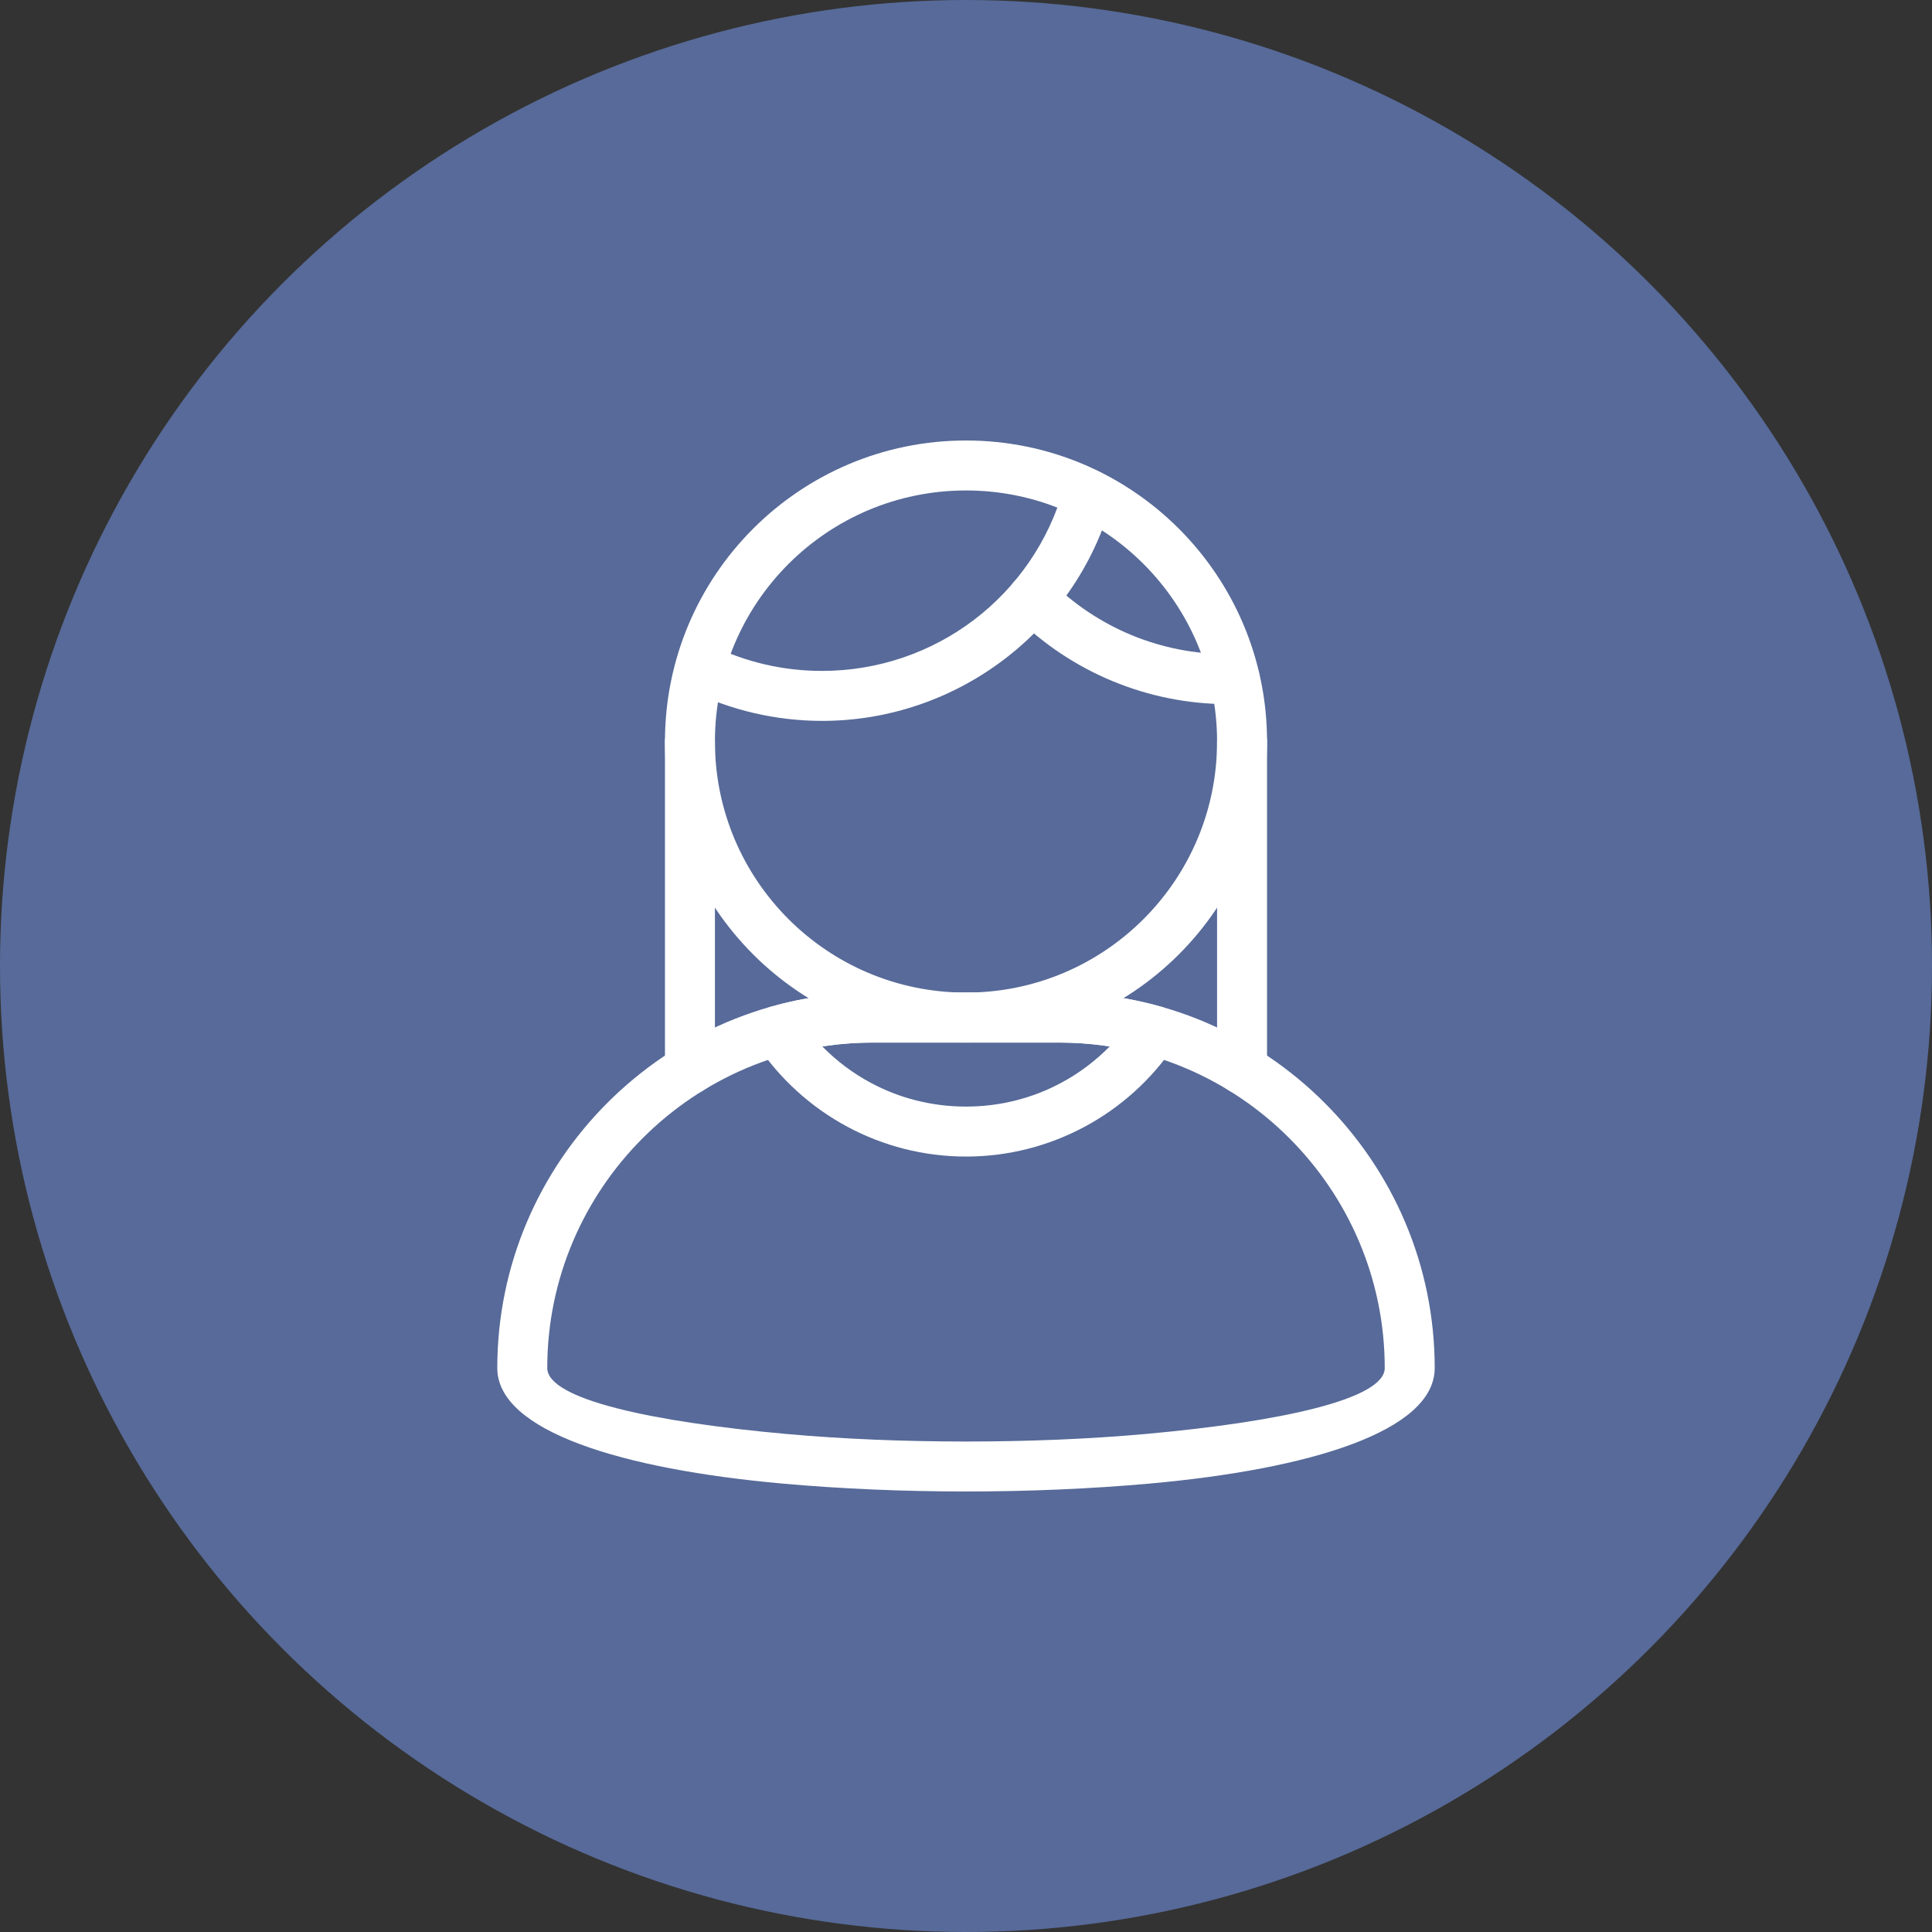 <?xml version="1.0" encoding="UTF-8"?>
<!DOCTYPE svg PUBLIC "-//W3C//DTD SVG 1.1//EN" "http://www.w3.org/Graphics/SVG/1.1/DTD/svg11.dtd">
<!-- Creator: CorelDRAW 2020 (64-Bit) -->
<svg xmlns="http://www.w3.org/2000/svg" xml:space="preserve" width="24.553mm" height="24.553mm" version="1.1" style="shape-rendering:geometricPrecision; text-rendering:geometricPrecision; image-rendering:optimizeQuality; fill-rule:evenodd; clip-rule:evenodd"
viewBox="0 0 2002.19 2002.19"
 xmlns:xlink="http://www.w3.org/1999/xlink"
 xmlns:xodm="http://www.corel.com/coreldraw/odm/2003">
 <rect x="0" y="0" width="2002.19" height="2002.19" fill="#333333" stroke="none"/>
 <defs>
  <style type="text/css">
   <![CDATA[
    .fil0 {fill:#576A99}
    .fil1 {fill:white;fill-rule:nonzero}
   ]]>
  </style>
 </defs>
 <g id="Layer_x0020_1">
  <circle class="fil0" cx="1001.1" cy="1001.1" r="1001.1"/>
  <path class="fil1" d="M904.43 1028.66l193.33 0c107.15,0 204.42,43.7 274.9,114.17 70.47,70.47 114.17,167.75 114.17,274.9 0,65.55 -129.58,104.83 -295.42,119.74 -60.83,5.46 -125.97,8.2 -190.31,8.2 -64.35,0 -129.48,-2.74 -190.32,-8.2 -165.84,-14.91 -295.42,-54.19 -295.42,-119.74 0,-107.15 43.7,-204.42 114.17,-274.9 70.47,-70.47 167.75,-114.17 274.9,-114.17zm193.33 51.78l-193.33 0c-92.87,0 -177.2,37.89 -238.3,98.99 -61.1,61.1 -98.99,145.43 -98.99,238.3 0,32.41 108.82,55.85 248.09,68.37 57.82,5.19 121.46,7.8 185.87,7.8 64.4,0 128.05,-2.6 185.86,-7.8 139.27,-12.52 248.09,-35.96 248.09,-68.37 0,-92.86 -37.89,-177.2 -98.99,-238.3 -61.1,-61.1 -145.43,-98.99 -238.3,-98.99z"/>
  <path class="fil1" d="M1001.1 456.5c86.13,0 164.13,34.93 220.59,91.39 56.45,56.45 91.39,134.45 91.39,220.59 0,86.14 -34.93,164.14 -91.39,220.59 -56.45,56.45 -134.45,91.39 -220.59,91.39 -86.14,0 -164.14,-34.93 -220.59,-91.39 -56.45,-56.45 -91.39,-134.45 -91.39,-220.59 0,-86.14 34.93,-164.13 91.39,-220.59 56.45,-56.45 134.46,-91.39 220.59,-91.39zm183.99 127.98c-47.08,-47.08 -112.14,-76.2 -183.99,-76.2 -71.86,0 -136.92,29.13 -184,76.2 -47.08,47.08 -76.2,112.13 -76.2,183.99 0,71.86 29.13,136.92 76.2,183.99 47.08,47.08 112.14,76.2 184,76.2 71.86,0 136.91,-29.13 183.99,-76.2 47.08,-47.07 76.2,-112.13 76.2,-183.99 0,-71.86 -29.13,-136.91 -76.2,-183.99z"/>
  <path class="fil1" d="M1261.29 768.47c0,-14.29 11.6,-25.89 25.89,-25.89 14.29,0 25.89,11.6 25.89,25.89l0 339.63c0,14.29 -11.6,25.89 -25.89,25.89 -14.29,0 -25.89,-11.6 -25.89,-25.89l0 -339.63zm-520.39 339.63c0,14.29 -11.6,25.89 -25.89,25.89 -14.29,0 -25.89,-11.6 -25.89,-25.89l0 -339.63c0,-14.29 11.6,-25.89 25.89,-25.89 14.29,0 25.89,11.6 25.89,25.89l0 339.63z"/>
  <path class="fil1" d="M1102.58 505.06c3.79,-13.73 18.01,-21.79 31.75,-18 13.73,3.79 21.79,18.01 18,31.75 -18.79,67.4 -58.93,124.48 -111.86,164.66 -53,40.24 -118.72,63.61 -188.6,63.61 -23.65,0 -47.29,-2.74 -70.45,-8.11 -22.91,-5.31 -45.36,-13.3 -66.84,-23.84 -12.79,-6.25 -18.09,-21.7 -11.83,-34.49 6.25,-12.79 21.7,-18.09 34.49,-11.83 17.7,8.68 36.42,15.32 55.72,19.79 19.1,4.44 38.88,6.69 58.92,6.69 58.53,0 113.4,-19.43 157.45,-52.88 44.12,-33.5 77.59,-81.1 93.27,-137.36z"/>
  <path class="fil1" d="M1279.3 677.93c14.24,-0.22 25.97,11.14 26.19,25.38 0.22,14.24 -11.14,25.97 -25.38,26.19 -0.51,0.01 -7.81,0.02 -7.81,0.19 -41.19,0 -81.67,-8.24 -119.23,-23.78 -37.51,-15.52 -71.97,-38.34 -101.16,-67.5 -10.1,-10.05 -10.14,-26.4 -0.1,-36.5 10.05,-10.1 26.4,-10.14 36.5,-0.1 24.42,24.41 53.17,43.47 84.37,56.38 31.14,12.88 64.96,19.72 99.61,19.72l0 0.11 7 -0.08z"/>
  <path class="fil1" d="M1216.99 1083.8c-23.69,35 -55.72,63.96 -93.22,84.02 -36.67,19.62 -78.46,30.75 -122.67,30.75 -44.21,0 -86.01,-11.13 -122.68,-30.75 -37.95,-20.3 -70.28,-49.71 -94.05,-85.26 -7.93,-11.84 -4.75,-27.88 7.09,-35.81 2.33,-1.56 4.83,-2.69 7.39,-3.41 16.89,-4.81 34.31,-8.49 52.15,-10.95 17.78,-2.45 35.64,-3.73 53.44,-3.73l193.33 0c17.79,0 35.65,1.28 53.44,3.73 17.84,2.46 35.26,6.14 52.16,10.93 13.74,3.85 21.75,18.12 17.9,31.86 -0.9,3.21 -2.36,6.11 -4.26,8.61zm-117.51 38.51c18.72,-10.01 35.75,-22.82 50.53,-37.85l-5.9 -0.87c-14.82,-2.05 -30.31,-3.12 -46.36,-3.12l-193.33 0c-16.05,0 -31.53,1.07 -46.36,3.12l-5.9 0.87c14.78,15.04 31.81,27.84 50.53,37.85 29.18,15.61 62.68,24.47 98.4,24.47 35.71,0 69.21,-8.86 98.38,-24.47z"/>
 </g>
</svg>

